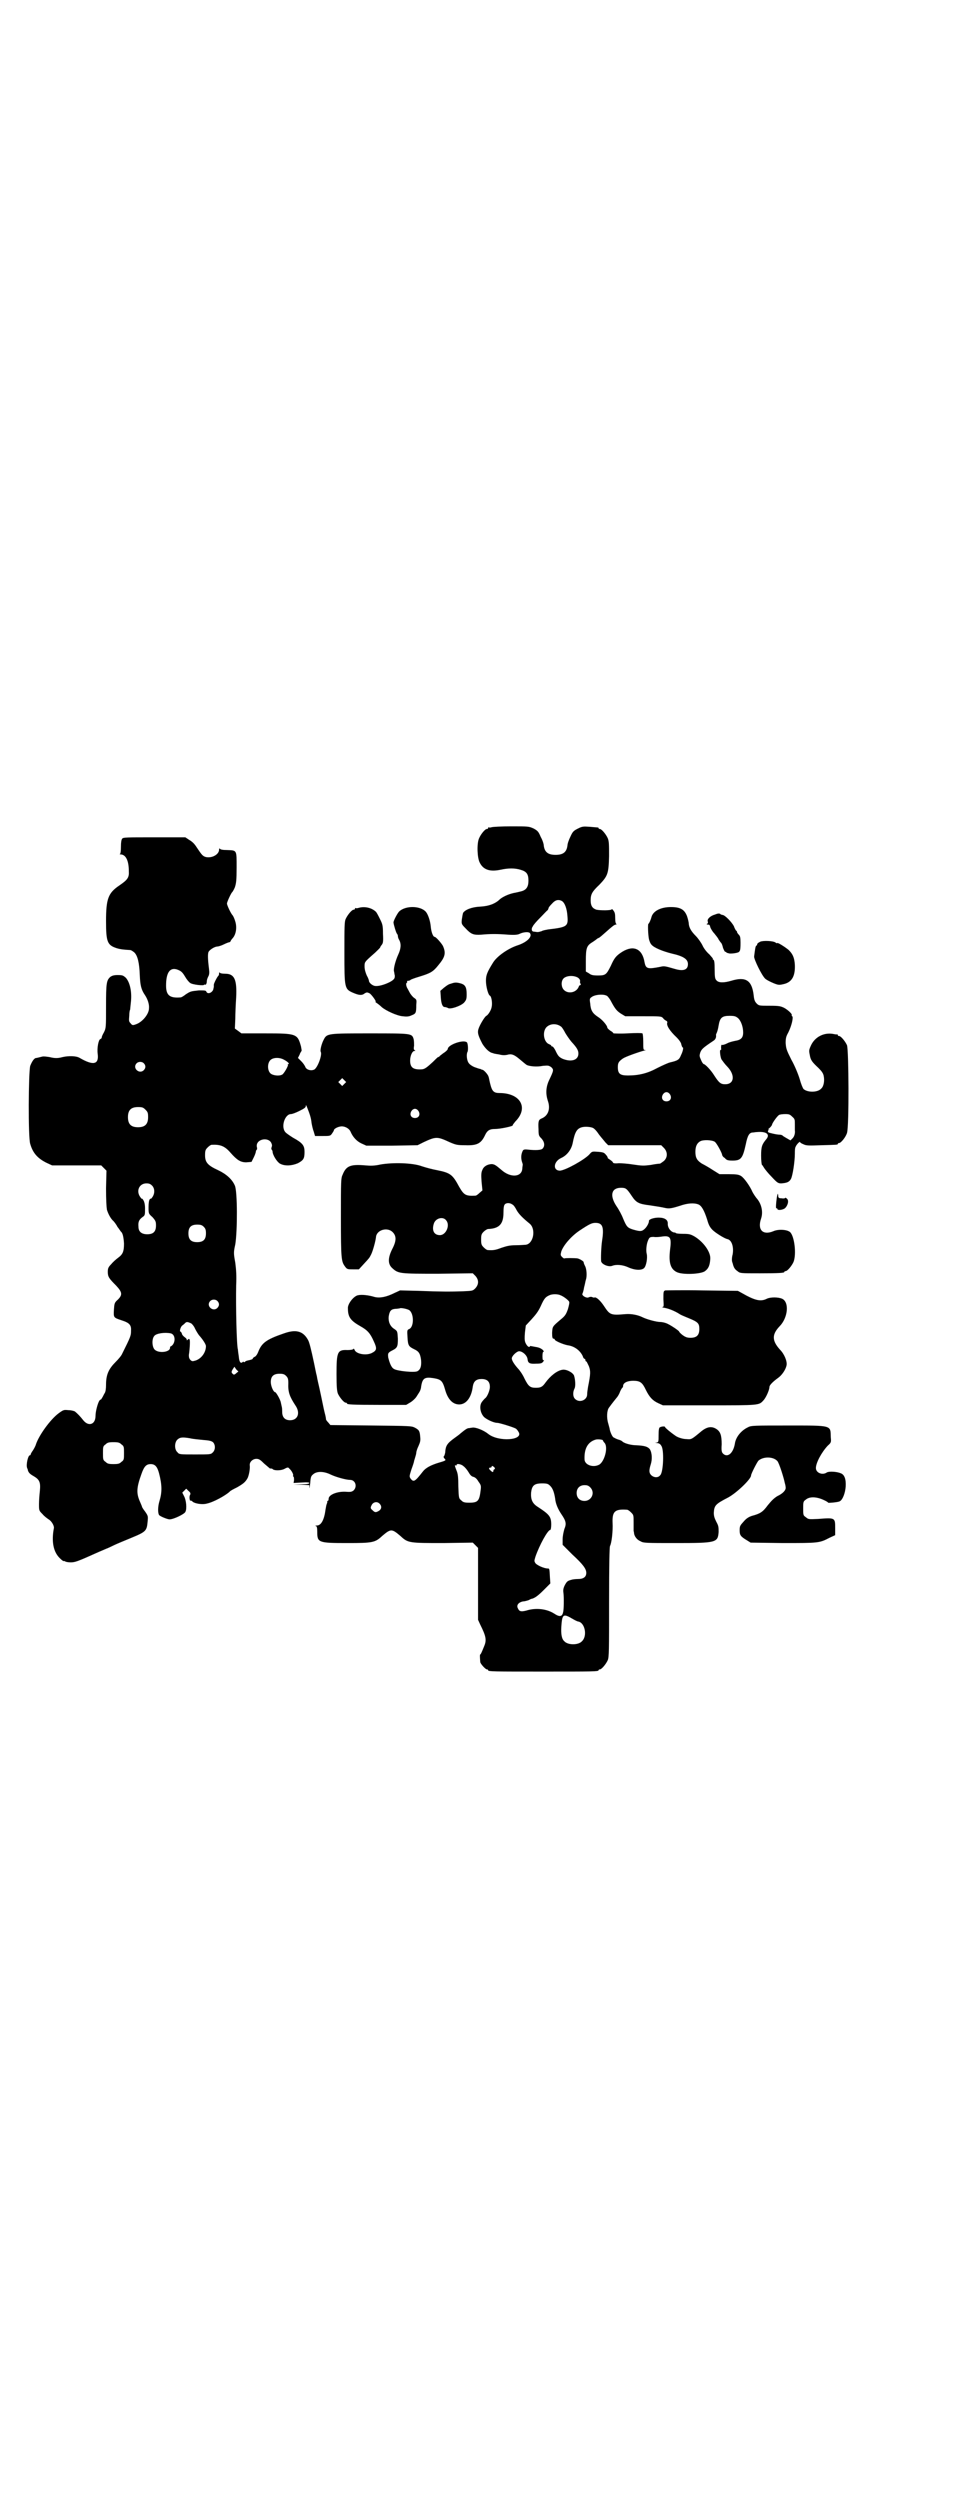 <?xml version="1.0" standalone="no"?>
<!DOCTYPE svg PUBLIC "-//W3C//DTD SVG 20010904//EN"
 "http://www.w3.org/TR/2001/REC-SVG-20010904/DTD/svg10.dtd">
<svg version="1.0" xmlns="http://www.w3.org/2000/svg"
 width="1100pt" height="2850pt" viewBox="0 0 1100 2850"
 preserveAspectRatio="xMidYMid meet">
<g transform="translate(0,2850) scale(0.5,-0.5)"
fill="#000000" stroke="none">
<path d="M1122 3814 c-3 -1 -6 -1 -7 0 0 0 -1 0 -1 -2 0 -1 -1 -2 -3 -2 -4 0
-14 -12 -18 -22 -5 -12 -4 -44 2 -55 8 -16 23 -21 47 -16 18 4 33 4 46 0 14
-4 18 -10 18 -25 0 -14 -5 -21 -16 -24 -4 -1 -12 -3 -18 -4 -13 -3 -25 -9 -31
-14 -10 -10 -25 -16 -45 -17 -20 -1 -34 -7 -39 -14 -1 -2 -2 -9 -3 -15 -1 -10
-1 -11 8 -20 13 -14 18 -16 36 -15 21 2 37 2 62 0 16 -1 22 0 26 2 8 4 20 5
23 2 7 -8 -6 -21 -27 -28 -22 -7 -48 -25 -57 -40 -13 -21 -16 -28 -16 -41 0
-13 5 -32 9 -34 4 -2 6 -18 4 -26 -1 -7 -8 -18 -12 -20 -3 -1 -13 -17 -17 -27
-4 -10 -3 -16 8 -37 7 -11 16 -20 24 -21 1 -1 7 -2 14 -3 7 -2 13 -2 18 -1 10
3 16 1 29 -10 6 -5 13 -11 16 -13 6 -3 23 -5 37 -2 12 1 13 1 19 -3 6 -6 6 -7
-5 -30 -7 -15 -8 -30 -3 -46 7 -19 1 -35 -14 -41 -7 -3 -8 -6 -7 -25 0 -14 1
-15 7 -21 7 -8 8 -17 2 -23 -3 -3 -15 -4 -33 -2 -10 1 -11 0 -13 -5 -3 -7 -3
-15 -1 -22 1 -3 2 -6 2 -7 0 -2 -1 -6 -1 -9 -1 -20 -27 -22 -48 -3 -13 11 -15
12 -21 13 -10 0 -19 -5 -22 -13 -3 -6 -3 -12 -2 -27 l2 -20 -7 -6 c-3 -3 -7
-6 -9 -6 -22 -1 -26 1 -37 20 -15 28 -20 32 -50 38 -11 2 -26 6 -35 9 -21 8
-67 9 -95 4 -13 -3 -22 -3 -34 -2 -34 3 -44 -1 -52 -21 -4 -8 -4 -15 -4 -98 0
-94 1 -100 9 -111 5 -7 6 -7 19 -7 l13 0 11 12 c13 14 13 14 17 22 4 8 10 30
11 39 1 17 26 24 38 12 9 -9 9 -20 -1 -39 -10 -20 -10 -34 0 -43 14 -13 17
-13 105 -13 l79 1 6 -6 c8 -9 8 -19 0 -28 -6 -6 -6 -6 -28 -7 -29 -1 -52 -1
-102 1 l-42 1 -13 -6 c-18 -9 -33 -12 -45 -9 -13 4 -29 6 -38 4 -10 -2 -24
-20 -23 -30 0 -20 6 -28 29 -41 16 -9 22 -16 30 -34 8 -17 7 -21 -5 -27 -13
-6 -36 -2 -39 8 -1 2 -2 3 -3 1 -1 -1 -6 -2 -13 -2 -23 1 -25 -4 -25 -55 0
-29 1 -38 3 -44 4 -9 14 -21 18 -21 2 0 3 -1 3 -2 0 -2 11 -3 73 -3 l62 0 10
6 c5 3 11 9 13 12 2 3 5 8 7 11 2 3 4 9 4 12 3 20 8 23 28 20 18 -3 21 -6 27
-27 6 -21 17 -33 32 -33 16 0 28 16 31 41 2 12 8 17 20 17 13 0 19 -6 19 -18
0 -9 -7 -24 -11 -26 -1 -1 -4 -4 -7 -8 -7 -9 -4 -26 5 -35 7 -6 22 -13 30 -13
5 0 37 -10 42 -13 2 -1 5 -5 6 -7 14 -20 -46 -24 -69 -5 -10 8 -29 16 -37 14
-2 0 -5 -1 -7 -1 -3 0 -7 -2 -19 -12 -3 -3 -9 -7 -13 -10 -18 -13 -21 -18 -22
-34 -1 -4 -2 -8 -3 -8 -1 -1 -1 -3 2 -6 3 -3 3 -4 -11 -8 -21 -6 -33 -13 -39
-21 -18 -23 -21 -25 -28 -16 -3 5 -3 5 2 21 3 8 6 17 6 19 1 3 2 7 3 10 1 3 2
7 2 9 0 2 2 9 5 15 4 9 5 13 4 21 -1 14 -3 16 -12 21 -8 4 -10 4 -100 5 l-93
1 -5 6 c-3 3 -5 6 -5 7 0 2 -1 8 -3 15 -3 12 -5 24 -12 56 -2 9 -5 21 -6 28
-2 7 -4 19 -6 28 -7 33 -11 49 -14 54 -11 20 -27 25 -55 15 -41 -14 -51 -22
-59 -43 -2 -5 -5 -9 -7 -10 -2 -1 -4 -2 -5 -4 0 -2 -4 -3 -8 -4 -5 -1 -9 -2
-10 -4 -2 -1 -3 -1 -3 0 0 1 -1 1 -3 -1 -4 -3 -7 1 -8 13 -1 7 -2 14 -2 16 -3
9 -5 98 -4 147 1 22 0 35 -2 51 -4 22 -4 24 0 42 5 31 5 121 -1 134 -6 14 -19
26 -38 35 -24 11 -30 18 -30 34 0 11 1 13 6 18 3 3 7 6 9 6 20 1 30 -3 43 -18
15 -17 23 -22 36 -22 l12 1 5 10 c3 6 5 12 5 14 0 1 1 3 2 4 1 0 1 4 0 7 -2
18 29 23 34 6 1 -2 1 -5 0 -7 -1 -3 -1 -5 0 -6 1 -1 2 -3 2 -4 0 -8 10 -24 17
-28 11 -6 27 -5 41 1 13 7 15 11 15 26 0 14 -4 20 -26 32 -8 5 -15 10 -17 12
-12 12 -2 42 12 42 3 0 11 3 19 7 12 6 15 8 15 12 0 3 1 1 3 -4 6 -15 9 -24
10 -35 1 -6 3 -15 5 -20 l3 -10 17 0 c17 0 18 0 22 6 2 3 4 6 4 7 0 4 11 9 18
9 8 0 17 -5 20 -12 5 -12 14 -22 25 -27 l11 -5 58 0 59 1 14 7 c28 13 31 13
59 0 14 -6 17 -7 36 -7 27 -1 36 4 45 23 5 11 11 14 22 14 13 0 40 6 41 8 0 2
3 5 6 9 31 31 12 65 -36 65 -13 0 -17 4 -21 20 -2 7 -3 15 -4 17 -1 5 -11 16
-14 16 -1 0 -3 1 -5 2 -2 0 -7 2 -13 4 -5 2 -11 6 -13 9 -5 6 -6 21 -3 26 2 4
1 21 -2 22 -9 6 -42 -6 -43 -15 0 -2 -3 -5 -7 -8 -5 -3 -9 -7 -11 -8 -1 -2 -3
-3 -4 -3 -1 0 -6 -5 -12 -11 -13 -12 -19 -17 -26 -17 -19 -1 -26 4 -26 20 0
11 5 22 10 22 2 0 3 0 0 2 -2 1 -2 4 -1 10 0 4 0 11 -1 15 -4 13 -4 13 -99 13
-96 0 -99 0 -106 -14 -5 -9 -9 -25 -7 -28 4 -7 -8 -39 -16 -41 -8 -3 -17 1
-19 6 -1 3 -5 9 -9 13 l-8 8 4 8 c1 4 4 7 4 8 1 0 0 4 -1 10 -8 29 -10 30 -81
30 l-55 0 -8 6 -7 5 1 22 c0 12 1 34 2 49 2 41 -4 54 -25 54 -7 0 -12 1 -13 3
0 1 -1 0 -1 -2 0 -3 -1 -5 -1 -5 -3 -2 -11 -18 -11 -21 0 -2 0 -4 0 -5 0 -1
-1 -3 -1 -5 -2 -8 -13 -13 -16 -6 -1 3 -4 3 -17 3 -19 -2 -19 -2 -30 -9 -5 -4
-10 -7 -12 -7 -25 -2 -33 5 -33 27 0 30 9 43 27 36 7 -3 10 -5 16 -15 4 -7 9
-13 12 -15 5 -4 32 -7 32 -4 0 0 1 1 2 0 2 -1 4 3 4 8 0 2 1 6 3 10 3 5 3 10
2 18 -3 24 -3 34 -1 39 3 5 14 12 20 12 2 0 9 2 15 5 6 3 12 5 13 5 1 0 2 1 2
2 0 0 2 4 5 7 8 9 10 25 6 38 -2 7 -5 13 -6 14 -4 4 -13 23 -13 27 0 4 10 25
12 26 1 1 4 6 6 11 3 9 4 16 4 45 0 41 1 39 -22 40 -9 0 -15 1 -16 3 -1 1 -2
1 -2 -2 0 -11 -16 -20 -30 -17 -7 2 -9 4 -21 22 -5 8 -10 13 -17 17 l-9 6 -71
0 c-63 0 -71 0 -73 -3 -2 -2 -3 -9 -3 -18 0 -11 -1 -16 -2 -17 -2 0 -1 -1 1
-1 12 0 19 -14 19 -38 1 -15 -3 -20 -22 -33 -25 -17 -30 -30 -30 -81 0 -48 3
-55 25 -62 7 -2 12 -3 30 -4 2 0 5 -2 9 -5 8 -7 12 -24 13 -52 1 -23 3 -33 12
-46 6 -9 10 -21 9 -30 0 -13 -15 -31 -29 -36 -8 -3 -9 -3 -13 2 -4 4 -4 6 -3
17 0 7 1 13 2 14 0 1 1 10 2 20 2 23 -3 43 -12 53 -6 5 -7 6 -19 6 -9 0 -13
-2 -16 -4 -9 -8 -10 -14 -10 -67 0 -49 0 -50 -5 -60 -3 -5 -5 -10 -5 -12 0 -1
-1 -2 -3 -3 -4 -1 -8 -20 -6 -34 3 -24 -10 -27 -41 -9 -8 5 -26 5 -39 2 -11
-3 -18 -3 -30 0 -7 1 -13 2 -17 1 -4 -1 -8 -2 -8 -2 -1 0 -3 -1 -5 -1 -5 0
-10 -8 -14 -18 -4 -14 -5 -164 0 -178 6 -21 17 -33 37 -43 l13 -6 56 0 56 0 6
-6 6 -6 -1 -40 c0 -27 1 -43 2 -49 3 -10 9 -21 15 -26 1 -1 6 -7 9 -13 4 -5 7
-10 8 -11 4 -3 6 -12 7 -27 0 -19 -3 -25 -14 -33 -4 -3 -11 -9 -15 -14 -7 -7
-8 -10 -8 -18 0 -11 3 -15 19 -31 14 -15 15 -21 4 -32 -8 -7 -8 -9 -9 -23 -1
-18 -1 -18 17 -24 19 -6 23 -11 22 -25 0 -10 -1 -13 -20 -51 -2 -5 -9 -13 -15
-19 -16 -16 -22 -29 -22 -52 0 -9 -1 -16 -3 -19 -2 -3 -4 -8 -6 -11 -2 -3 -3
-5 -3 -4 0 1 -1 0 -3 -2 -4 -6 -9 -25 -9 -35 0 -20 -16 -25 -28 -10 -7 9 -13
15 -19 20 -2 1 -8 3 -15 3 -10 1 -11 1 -22 -7 -19 -14 -45 -50 -52 -71 -1 -4
-5 -11 -7 -14 -3 -4 -5 -8 -5 -9 0 -1 -1 -2 -2 -2 -4 0 -9 -22 -6 -29 0 -1 1
-2 1 -2 1 -7 4 -11 13 -16 14 -8 17 -14 15 -34 -1 -9 -2 -22 -2 -30 0 -15 0
-15 8 -23 4 -5 11 -10 14 -12 7 -4 13 -15 12 -20 -6 -31 -1 -55 14 -69 4 -4 8
-7 9 -6 0 0 2 0 3 -1 1 -1 7 -2 12 -2 10 0 14 1 65 24 10 4 18 8 19 8 0 0 7 3
15 7 8 4 26 11 40 17 34 14 35 16 37 38 1 11 1 12 -6 22 -4 5 -7 10 -7 11 0 1
-2 5 -4 10 -9 20 -9 32 3 65 6 17 11 22 21 22 10 0 15 -6 19 -21 7 -27 7 -43
1 -63 -4 -13 -4 -27 -1 -32 2 -3 19 -10 24 -10 9 0 34 12 36 17 4 7 2 27 -3
36 l-4 8 5 5 4 4 5 -5 c5 -4 5 -6 4 -9 -3 -3 -1 -16 1 -13 1 0 3 -1 5 -3 5 -4
22 -7 32 -4 15 3 42 18 52 27 1 2 9 6 17 10 14 8 19 12 24 21 3 6 6 21 5 29
-1 8 7 15 15 15 6 0 9 -2 18 -11 7 -6 13 -11 13 -11 4 0 5 0 7 -2 4 -3 18 -3
26 1 7 4 9 4 11 1 6 -5 10 -14 9 -16 -1 -1 0 -2 1 -3 1 -1 1 -4 1 -8 l-1 -6
18 1 c14 1 18 0 18 -1 0 -2 -5 -3 -18 -3 l-19 -1 19 0 18 -1 0 -6 c0 -3 1 2 2
11 1 14 2 16 7 20 8 7 24 7 40 -1 13 -6 35 -12 44 -12 12 0 17 -15 8 -24 -4
-3 -6 -4 -18 -3 -20 1 -39 -7 -39 -16 0 -3 -1 -5 -2 -5 -2 0 -2 -1 -1 -1 0 -1
0 -3 -1 -5 -1 -2 -2 -7 -3 -13 -3 -24 -10 -37 -20 -37 -4 0 -5 -1 -2 -1 2 -1
3 -4 3 -13 0 -25 2 -26 69 -26 57 0 63 1 79 16 20 17 22 17 42 0 17 -16 20
-16 98 -16 l67 1 6 -6 6 -6 0 -82 0 -82 5 -11 c13 -26 15 -35 9 -49 -6 -15 -8
-19 -9 -19 -1 0 -1 -5 0 -17 0 -4 12 -17 15 -17 2 0 3 -1 3 -2 0 -3 13 -3 126
-3 113 0 126 0 126 3 0 1 1 2 3 2 4 0 14 12 18 21 3 7 3 23 3 131 0 90 1 125
2 129 4 7 7 35 6 53 -1 26 5 32 33 30 2 0 6 -3 9 -6 6 -6 6 -6 6 -23 0 -10 0
-18 0 -19 0 -1 1 -3 1 -6 1 -7 7 -15 15 -18 6 -4 14 -4 80 -4 93 0 96 1 98 25
0 11 0 14 -5 23 -4 8 -6 13 -6 21 1 17 4 20 33 35 20 11 52 42 52 50 0 4 14
31 17 34 12 10 34 9 43 -1 4 -4 15 -39 17 -50 1 -3 2 -8 2 -10 1 -6 -6 -14
-19 -20 -8 -5 -13 -10 -22 -21 -11 -15 -17 -19 -36 -24 -6 -2 -12 -5 -18 -12
-9 -10 -10 -11 -10 -21 0 -11 2 -14 17 -23 l8 -5 74 -1 c81 0 83 0 106 12 l13
6 0 16 c0 24 0 24 -39 21 -22 -1 -22 -1 -28 4 -6 4 -6 5 -6 20 0 14 0 16 6 20
8 7 23 7 39 0 7 -3 12 -6 12 -7 0 -1 22 1 26 3 7 3 13 19 14 34 1 17 -3 27
-11 30 -9 4 -27 5 -32 2 -10 -7 -25 -1 -25 10 0 12 13 36 27 51 8 7 8 8 7 19
-1 28 5 27 -98 27 -77 0 -84 0 -91 -4 -15 -7 -28 -22 -30 -38 -4 -22 -17 -32
-27 -22 -3 3 -4 7 -3 21 0 21 -3 29 -12 35 -11 7 -21 5 -33 -4 -24 -20 -24
-20 -35 -19 -9 0 -21 4 -26 8 -13 9 -23 18 -23 19 0 3 -8 2 -12 0 -2 -1 -3 -6
-3 -18 0 -15 0 -16 -5 -17 -4 0 -4 0 1 -1 4 0 8 -2 10 -6 7 -8 5 -60 -2 -67
-5 -7 -15 -6 -21 0 -5 5 -5 11 -1 24 4 12 3 27 -2 35 -5 6 -12 8 -31 9 -13 0
-29 5 -32 9 -1 1 -5 3 -9 4 -4 1 -9 4 -11 5 -3 2 -8 13 -9 21 -1 3 -2 8 -3 11
-4 13 -3 30 2 36 8 11 13 17 17 22 2 2 6 8 8 14 2 5 5 9 5 9 1 0 2 2 2 4 0 7
9 12 23 12 16 0 21 -4 29 -21 8 -16 15 -24 28 -30 l11 -5 105 0 c115 0 114 0
124 11 6 6 14 24 14 31 0 4 8 12 19 20 9 6 18 19 20 29 2 9 -5 26 -15 36 -18
20 -19 34 -1 53 19 19 23 55 6 63 -9 4 -27 4 -35 0 -12 -6 -23 -5 -46 7 l-20
11 -81 1 c-45 1 -83 0 -85 0 -4 -2 -4 -3 -4 -20 1 -17 1 -18 -3 -18 -2 0 1 -1
7 -2 10 -2 24 -8 33 -14 1 -1 10 -5 20 -9 22 -9 25 -12 25 -25 0 -14 -6 -20
-20 -20 -7 0 -11 1 -18 6 -4 3 -8 7 -8 8 0 2 -21 16 -29 19 -5 2 -11 3 -14 3
-9 0 -31 6 -41 11 -10 5 -25 8 -38 7 -35 -3 -36 -2 -50 19 -8 12 -17 20 -21
19 -1 -1 -4 0 -6 1 -3 1 -6 0 -8 -1 -5 -2 -15 4 -14 8 1 2 3 8 4 15 2 7 3 14
4 17 3 8 2 25 -2 32 -2 4 -3 7 -3 8 1 2 -9 8 -14 9 -7 1 -28 1 -30 0 0 -1 -3
1 -5 3 -4 4 -4 5 -2 13 5 14 22 34 41 47 24 16 29 18 37 18 16 0 20 -9 15 -41
-2 -13 -3 -41 -2 -47 2 -7 17 -13 25 -10 10 4 25 2 36 -3 15 -7 31 -8 37 -2 5
5 8 23 6 32 -2 7 -1 22 3 31 3 7 4 8 13 8 5 -1 14 0 20 1 18 2 21 -2 17 -32
-3 -27 1 -42 15 -49 13 -7 56 -5 65 2 8 6 11 13 12 28 1 16 -16 39 -36 51 -9
5 -12 6 -26 6 -10 0 -17 1 -17 2 0 0 -1 1 -1 1 -8 -1 -18 10 -17 21 0 8 -7 13
-21 13 -11 0 -23 -4 -22 -8 0 -4 -4 -12 -9 -17 -7 -7 -11 -7 -28 -2 -12 4 -14
6 -22 25 -3 8 -10 21 -15 28 -16 24 -12 42 10 42 11 0 13 -1 25 -19 10 -15 16
-18 41 -21 20 -3 26 -4 35 -6 9 -2 15 -1 34 5 17 6 32 7 42 3 7 -3 13 -13 20
-35 3 -11 6 -17 12 -23 7 -7 28 -20 34 -21 10 -2 15 -18 12 -35 -2 -7 -2 -14
-1 -17 1 -3 2 -6 2 -7 2 -6 4 -10 10 -14 6 -5 6 -5 51 -5 46 0 56 1 56 3 0 1
1 2 3 2 4 0 14 12 18 21 7 18 2 59 -8 68 -7 6 -27 7 -38 2 -24 -10 -37 3 -28
29 5 15 1 34 -11 47 -3 4 -7 10 -9 14 -5 12 -19 32 -26 36 -5 3 -10 4 -27 4
l-22 0 -16 10 c-9 6 -20 12 -24 14 -11 7 -15 13 -15 27 0 13 4 20 11 24 7 4
27 3 33 -1 4 -2 17 -26 17 -30 0 -1 2 -5 6 -7 4 -5 7 -6 18 -6 19 0 23 5 30
37 4 20 8 27 16 27 2 0 6 1 9 1 22 2 31 -5 22 -16 -10 -12 -12 -17 -12 -38 0
-10 1 -20 2 -21 1 0 3 -4 5 -7 2 -3 9 -12 17 -20 13 -14 15 -15 22 -15 13 1
18 3 22 10 4 7 9 40 9 58 0 6 0 13 2 16 2 5 10 13 10 10 0 -1 3 -3 8 -5 6 -3
12 -3 40 -2 37 1 38 1 38 3 0 1 1 2 3 2 4 0 15 13 18 23 5 15 4 189 0 200 -4
9 -14 21 -18 21 -2 0 -3 1 -3 2 0 1 -1 2 -1 2 -1 -1 -6 0 -11 1 -20 3 -40 -7
-49 -26 -5 -11 -5 -12 -3 -22 2 -12 5 -16 20 -30 7 -7 11 -12 12 -19 2 -10 0
-23 -6 -28 -8 -9 -31 -9 -40 -1 -2 2 -6 12 -9 23 -3 10 -11 30 -19 44 -11 22
-12 25 -13 38 0 11 1 15 6 24 8 16 12 35 9 37 -1 1 -2 2 -1 3 1 2 -8 11 -17
16 -8 4 -12 5 -33 5 -24 0 -25 0 -30 5 -4 4 -6 8 -7 19 -4 34 -18 43 -51 33
-17 -5 -29 -5 -34 1 -3 3 -4 7 -4 24 0 17 -1 22 -3 23 -2 1 -2 2 -1 2 1 0 -3
4 -8 10 -6 5 -13 14 -16 21 -3 6 -10 16 -15 21 -11 11 -15 19 -16 27 0 4 -2
12 -4 18 -6 16 -16 21 -37 21 -23 0 -40 -9 -44 -22 -2 -8 -6 -16 -7 -16 -2 0
-1 -25 1 -35 1 -4 3 -10 6 -13 6 -7 26 -15 46 -20 27 -6 37 -13 37 -24 0 -13
-10 -17 -30 -11 -21 6 -24 7 -32 5 -30 -6 -34 -5 -37 10 -5 31 -25 40 -51 24
-14 -9 -18 -14 -26 -32 -10 -20 -12 -22 -29 -22 -12 0 -16 1 -21 5 l-7 4 0 24
c0 30 2 35 15 43 5 3 10 7 11 8 2 1 4 2 4 2 1 0 9 7 18 15 9 8 17 15 20 15 2
0 3 1 2 1 -2 1 -3 6 -3 14 0 10 -1 13 -4 17 -2 3 -4 4 -4 3 0 -3 -26 -3 -35
-1 -9 3 -13 9 -13 21 0 14 3 20 20 36 19 20 21 25 22 65 0 26 0 34 -3 41 -4 9
-14 21 -18 21 -2 0 -3 1 -3 2 0 2 0 1 -20 3 -15 1 -17 1 -27 -4 -10 -5 -12 -7
-17 -18 -4 -8 -7 -17 -7 -21 -2 -15 -10 -21 -27 -21 -17 0 -25 6 -27 21 0 4
-3 13 -7 20 -5 12 -7 14 -16 19 -11 5 -12 5 -51 5 -22 0 -42 -1 -45 -2z m160
-168 c7 -4 12 -18 13 -35 2 -23 -1 -25 -44 -30 -5 -1 -12 -2 -15 -4 -3 -1 -7
-2 -9 -2 -3 0 -7 1 -9 1 -5 0 -6 7 -2 12 1 3 9 12 17 20 8 8 15 16 17 17 1 2
2 4 2 5 0 1 3 5 8 10 7 8 14 10 22 6z m37 -175 c3 -2 5 -5 5 -8 -1 -2 0 -5 1
-6 1 -2 0 -3 -1 -3 -1 0 -3 -2 -3 -3 -5 -14 -24 -18 -34 -8 -6 6 -7 18 -2 25
6 8 24 9 34 3z m67 -42 c2 -2 6 -7 8 -11 10 -19 14 -23 23 -29 l10 -6 41 0
c40 0 41 0 45 -4 2 -3 5 -5 7 -6 2 -1 3 -2 3 -4 -3 -6 5 -19 21 -34 6 -6 11
-13 11 -17 1 -3 2 -6 3 -6 2 0 1 -8 -4 -18 -4 -10 -7 -12 -24 -16 -5 -1 -18
-7 -30 -13 -22 -12 -42 -17 -67 -17 -18 0 -23 4 -23 19 0 10 2 13 12 20 6 4
37 15 49 18 3 0 3 1 1 1 -4 0 -4 2 -4 19 0 10 -1 19 -2 19 -1 1 -16 1 -34 0
-18 -1 -32 0 -32 0 0 1 -3 4 -7 6 -4 3 -7 6 -7 7 0 5 -12 19 -22 25 -12 8 -16
15 -17 30 -2 12 -1 12 5 16 9 5 27 6 34 1z m298 -50 c7 -6 12 -20 12 -33 0
-12 -5 -17 -18 -19 -5 -1 -14 -3 -19 -6 -6 -3 -11 -4 -12 -3 -1 1 -2 -7 -1
-10 0 -1 -1 -2 -2 -2 -2 0 0 -18 3 -22 3 -4 7 -10 13 -16 18 -19 16 -40 -5
-40 -10 0 -14 3 -25 20 -8 13 -21 26 -24 26 -1 0 -4 4 -6 9 -4 9 -4 10 -2 17
3 8 6 11 30 27 5 3 7 8 6 14 0 0 1 3 2 5 1 2 3 9 4 16 3 18 8 22 25 22 11 0
14 -1 19 -5z m-403 -20 c3 -3 7 -10 9 -14 3 -5 9 -14 14 -20 13 -14 16 -20 16
-27 0 -15 -16 -20 -36 -12 -8 4 -10 6 -15 16 -3 7 -7 12 -8 12 -2 0 -3 1 -3 2
0 1 -2 2 -4 3 -13 4 -17 28 -7 39 9 9 24 9 34 1z m-633 -75 c8 -4 14 -10 10
-10 -2 0 -2 -1 -1 -1 2 -2 -9 -21 -13 -23 -7 -4 -22 -2 -27 3 -7 7 -7 23 0 30
6 6 20 7 31 1z m-320 -8 c5 -5 5 -11 0 -16 -10 -10 -27 5 -16 16 4 4 12 4 16
0z m458 -47 l-5 -5 -4 4 -5 5 4 4 5 5 4 -4 5 -5 -4 -4z m743 -24 c5 -8 1 -16
-8 -16 -9 0 -13 8 -8 16 2 3 5 5 8 5 3 0 6 -2 8 -5z m-1197 -35 c5 -5 6 -7 6
-17 0 -16 -7 -23 -23 -23 -16 0 -23 7 -23 23 0 16 7 23 23 23 10 0 12 -1 17
-6z m623 -3 c5 -8 1 -16 -8 -16 -9 0 -13 8 -8 16 2 3 5 5 8 5 3 0 6 -2 8 -5z
m853 -13 c6 -5 6 -7 6 -17 0 -7 0 -13 0 -14 1 -6 -1 -14 -5 -18 l-5 -5 -7 4
c-5 3 -9 5 -11 7 -1 1 -4 2 -6 2 -8 0 -23 4 -26 5 -2 2 -2 3 0 6 3 2 3 2 0 1
-2 -1 -1 1 3 4 3 3 5 6 5 7 0 3 12 20 16 22 1 1 8 2 14 2 9 0 11 -1 16 -6z
m-454 -26 c2 -1 6 -5 9 -9 6 -9 11 -14 19 -24 l6 -6 60 0 61 0 6 -6 c9 -9 9
-22 0 -30 -4 -3 -8 -6 -9 -6 -2 0 -11 -1 -21 -3 -16 -2 -20 -2 -40 1 -12 2
-27 3 -33 3 -8 -1 -12 0 -13 1 0 2 -4 5 -7 7 -3 2 -6 4 -5 4 0 1 -1 4 -4 7 -4
5 -6 6 -18 7 -14 1 -14 1 -20 -6 -11 -12 -54 -36 -67 -37 -17 0 -15 21 3 29
13 6 23 19 26 34 5 26 10 33 21 36 7 2 21 1 26 -2z m-1007 -131 c6 -6 7 -17 1
-26 -2 -3 -4 -5 -4 -4 0 1 -1 0 -2 -1 -2 -2 -3 -9 -3 -18 0 -15 0 -15 9 -23 7
-8 8 -10 8 -19 0 -14 -6 -20 -20 -20 -13 0 -20 6 -20 17 -1 11 1 16 9 22 6 4
6 5 6 20 0 10 -2 16 -4 19 -2 3 -3 4 -3 3 0 -1 -2 1 -4 4 -10 14 -2 31 14 31
6 0 9 -1 13 -5z m822 -43 c3 -1 7 -7 10 -13 5 -9 14 -18 30 -31 15 -13 8 -47
-10 -48 -2 0 -12 -1 -22 -1 -14 0 -21 -2 -33 -6 -13 -5 -19 -6 -31 -5 -2 0 -6
3 -9 6 -5 5 -6 7 -6 18 0 11 1 13 6 18 3 3 8 6 10 6 25 1 35 11 35 37 0 11 1
17 3 19 3 4 12 4 17 0z m-151 -36 c10 -11 0 -34 -14 -34 -13 0 -19 10 -14 26
4 13 21 17 28 8z m-553 -15 c4 -4 5 -7 5 -15 0 -14 -6 -20 -20 -20 -14 0 -20
6 -20 20 0 14 6 20 20 20 8 0 11 -1 15 -5z m814 -156 c8 -3 19 -12 20 -15 1
-2 -1 -10 -3 -17 -4 -11 -6 -15 -16 -23 -20 -17 -19 -16 -20 -31 0 -10 1 -13
3 -13 2 0 3 -1 3 -2 0 -3 19 -11 29 -13 16 -2 29 -12 35 -25 1 -4 3 -6 4 -6 1
0 2 -1 2 -3 0 -2 1 -3 2 -3 1 0 3 -5 6 -11 4 -11 4 -17 -2 -47 -1 -6 -2 -13
-2 -17 0 -13 -17 -20 -27 -11 -6 5 -6 16 -2 24 3 5 2 21 -1 30 -3 7 -18 15
-27 13 -12 -2 -27 -14 -38 -29 -7 -10 -11 -12 -22 -12 -13 0 -17 3 -26 21 -4
9 -11 19 -15 23 -8 9 -14 18 -14 23 0 5 9 14 15 16 7 2 20 -8 21 -18 1 -9 5
-11 20 -10 11 0 13 1 16 5 2 3 2 4 1 3 -2 -1 -3 1 -3 9 0 7 1 10 2 10 2 0 1 2
-2 5 -4 3 -8 5 -15 6 -5 1 -11 2 -11 2 -1 1 -2 0 -3 -1 -2 -3 -7 2 -10 9 -2 5
-2 11 -1 23 l2 16 13 14 c9 10 15 17 21 30 8 18 11 21 20 25 6 3 19 3 25 0z
m-783 -13 c5 -5 5 -11 0 -16 -10 -10 -27 5 -16 16 4 4 12 4 16 0z m438 -21
c11 -8 11 -38 0 -43 -5 -2 -5 -3 -4 -19 1 -19 3 -21 15 -27 11 -5 14 -10 16
-25 1 -13 -1 -21 -8 -25 -5 -4 -47 0 -54 5 -6 3 -10 14 -13 26 -1 9 -1 11 9
16 12 6 13 9 13 27 -1 17 -1 17 -8 22 -10 6 -14 17 -13 28 2 13 5 17 15 18 5
0 9 1 10 1 2 2 17 -1 22 -4z m-498 -30 c3 -2 7 -7 9 -12 2 -4 6 -11 9 -15 9
-10 16 -21 16 -25 0 -15 -11 -29 -24 -33 -7 -2 -8 -2 -12 2 -3 4 -3 7 -3 11 2
11 3 31 2 34 -1 3 -2 3 -4 1 -2 -2 -3 -2 -3 -1 1 1 -1 4 -4 6 -3 2 -7 6 -7 9
-1 2 -2 4 -3 4 -3 0 0 11 4 14 3 2 6 5 7 6 3 3 6 2 13 -1z m-46 -23 c11 -3 11
-22 1 -29 -2 0 -3 -2 -3 -4 0 -10 -26 -13 -35 -4 -6 6 -7 24 -1 31 4 6 24 9
38 6z m150 -90 c-5 -5 -7 -5 -10 -1 -2 2 -2 4 1 9 l4 6 4 -6 5 -5 -4 -3z m113
-7 c4 -4 5 -7 5 -16 -1 -21 3 -31 16 -51 12 -17 6 -34 -12 -34 -12 0 -18 7
-18 19 0 11 -1 11 -3 21 -1 7 -11 24 -13 24 -4 0 -10 14 -10 23 0 13 6 19 20
19 8 0 11 -1 15 -5z m-189 -146 c13 -1 18 -2 22 -5 6 -6 6 -18 -1 -24 -4 -4
-6 -4 -40 -4 -35 0 -36 0 -40 5 -7 6 -7 21 -1 28 6 6 11 7 29 4 8 -2 22 -3 31
-4z m912 -1 c0 -1 2 -4 4 -6 8 -10 0 -41 -12 -49 -14 -8 -34 -1 -34 12 -1 25
8 40 26 45 5 1 16 0 16 -2z m-1099 -9 c6 -4 6 -6 6 -20 0 -14 0 -16 -6 -20 -4
-4 -7 -5 -18 -5 -11 0 -14 1 -18 5 -6 4 -6 6 -6 20 0 14 0 16 6 20 4 4 7 5 18
5 11 0 14 -1 18 -5z m781 -50 c3 -2 8 -8 11 -13 4 -7 7 -10 11 -11 4 -1 8 -4
12 -11 6 -8 6 -10 5 -19 -3 -25 -6 -29 -26 -29 -11 0 -14 1 -18 5 -6 5 -6 5
-7 32 0 21 -1 29 -4 36 -4 10 -5 14 -2 12 1 -1 2 0 2 1 0 4 11 2 16 -3z m70
-2 c2 -3 2 -4 0 -5 -1 0 -2 -2 -2 -3 0 -4 -2 -4 -6 0 -5 4 -5 7 -1 7 2 0 3 1
3 2 0 3 2 2 6 -1z m128 -43 c6 -6 9 -16 11 -29 1 -11 6 -23 14 -35 11 -16 12
-22 7 -34 -2 -7 -4 -16 -4 -24 l0 -12 22 -22 c25 -23 32 -33 32 -42 0 -9 -6
-14 -19 -14 -6 0 -12 -1 -12 -1 -12 -3 -13 -4 -18 -13 -4 -8 -4 -12 -3 -19 1
-8 1 -38 -1 -43 -2 -10 -8 -11 -20 -3 -17 11 -42 14 -64 7 -12 -3 -16 -2 -19
5 -4 7 1 14 12 16 4 0 10 2 13 3 3 2 6 3 7 3 7 2 14 7 27 20 l15 15 -1 14 c-1
20 -1 20 -5 20 -8 0 -24 7 -28 12 -3 5 -3 5 0 15 9 26 28 61 34 61 1 0 2 6 2
12 0 18 -4 23 -30 40 -13 8 -17 17 -16 33 2 16 7 21 25 21 12 0 14 -1 19 -6z
m91 -3 c12 -12 3 -31 -13 -31 -11 0 -18 7 -18 18 0 11 7 18 18 18 6 0 9 -1 13
-5z m-481 -37 c6 -6 5 -13 -2 -17 -7 -4 -9 -3 -14 2 -5 4 -5 6 -1 13 4 6 12 7
17 2z m441 -263 c5 -3 11 -6 13 -6 15 -3 21 -33 8 -45 -8 -9 -32 -9 -40 0 -6
5 -8 16 -7 33 2 29 4 31 26 18z"/>
<path d="M818 3630 c-3 -1 -6 -1 -7 0 0 0 -1 0 -1 -2 0 -1 -1 -2 -3 -2 -4 0
-14 -12 -18 -21 -3 -6 -3 -18 -3 -76 0 -83 0 -84 21 -93 12 -5 19 -6 25 -1 5
3 6 3 12 0 5 -4 16 -19 13 -19 -1 0 0 -1 3 -3 3 -2 8 -6 11 -9 9 -8 35 -20 48
-21 8 -1 14 -1 20 2 10 4 11 5 11 24 1 11 1 12 -5 16 -3 2 -8 8 -10 12 -2 4
-5 9 -6 11 -2 4 -3 10 -1 11 1 1 2 2 1 3 -1 1 1 2 3 2 2 0 4 1 5 2 1 1 9 4 19
7 26 8 32 11 44 26 16 19 18 28 11 44 -3 6 -16 21 -19 21 -4 0 -8 12 -9 24 -1
12 -6 27 -11 33 -12 14 -46 15 -61 1 -4 -4 -13 -21 -13 -25 0 -4 6 -24 8 -26
1 -1 2 -3 2 -5 0 -2 1 -6 3 -9 5 -9 4 -20 -2 -33 -6 -13 -11 -31 -10 -38 1 -3
1 -7 2 -10 0 -3 0 -6 -2 -8 -5 -7 -30 -17 -42 -16 -6 0 -15 7 -15 12 0 1 -2 7
-5 12 -3 7 -5 14 -5 20 0 11 -1 10 24 32 6 6 12 11 12 13 0 1 2 3 4 6 2 3 3 7
2 24 0 19 -1 22 -7 34 -4 8 -8 16 -10 17 -10 9 -26 12 -39 8z"/>
<path d="M1632 3615 c-11 -3 -18 -10 -17 -15 1 -3 1 -5 -1 -6 -2 -1 -2 -2 2
-2 3 0 4 -1 5 -6 1 -3 5 -10 9 -14 4 -5 9 -11 10 -14 2 -3 4 -6 6 -8 1 -1 3
-6 4 -11 2 -5 4 -9 5 -9 2 0 3 -1 3 -2 0 0 2 -1 4 -1 1 -1 4 -1 5 -1 1 0 6 0
11 1 11 2 12 3 12 24 0 12 -1 15 -4 18 -2 2 -4 5 -4 6 0 2 -1 3 -2 3 0 0 -3 4
-5 10 -5 10 -21 26 -26 26 -1 0 -3 1 -4 1 -2 3 -6 3 -13 0z"/>
<path d="M1735 3553 c-4 -2 -7 -4 -7 -6 0 -1 -1 -3 -2 -3 -2 -1 -3 -9 -5 -25
0 -7 17 -42 25 -50 3 -3 11 -7 18 -10 12 -5 14 -5 23 -3 20 4 28 18 27 44 -1
17 -5 25 -14 34 -7 6 -24 17 -26 16 -1 -1 -3 0 -4 1 -5 4 -28 5 -35 2z"/>
<path d="M1028 3457 c-5 -1 -11 -6 -15 -9 l-8 -7 1 -15 c1 -15 4 -22 9 -22 2
0 5 -1 7 -2 5 -4 29 4 37 12 5 6 6 8 6 19 0 16 -3 22 -14 25 -11 3 -14 2 -23
-1z"/>
<path d="M1773 2971 c-2 -14 -3 -27 -1 -26 1 1 2 0 2 -1 0 -4 11 -3 17 1 7 6
10 18 5 22 -2 2 -4 3 -4 2 0 -1 -4 -2 -8 -1 -7 0 -8 1 -8 7 -1 5 -1 5 -3 -4z"/>
</g>
</svg>
